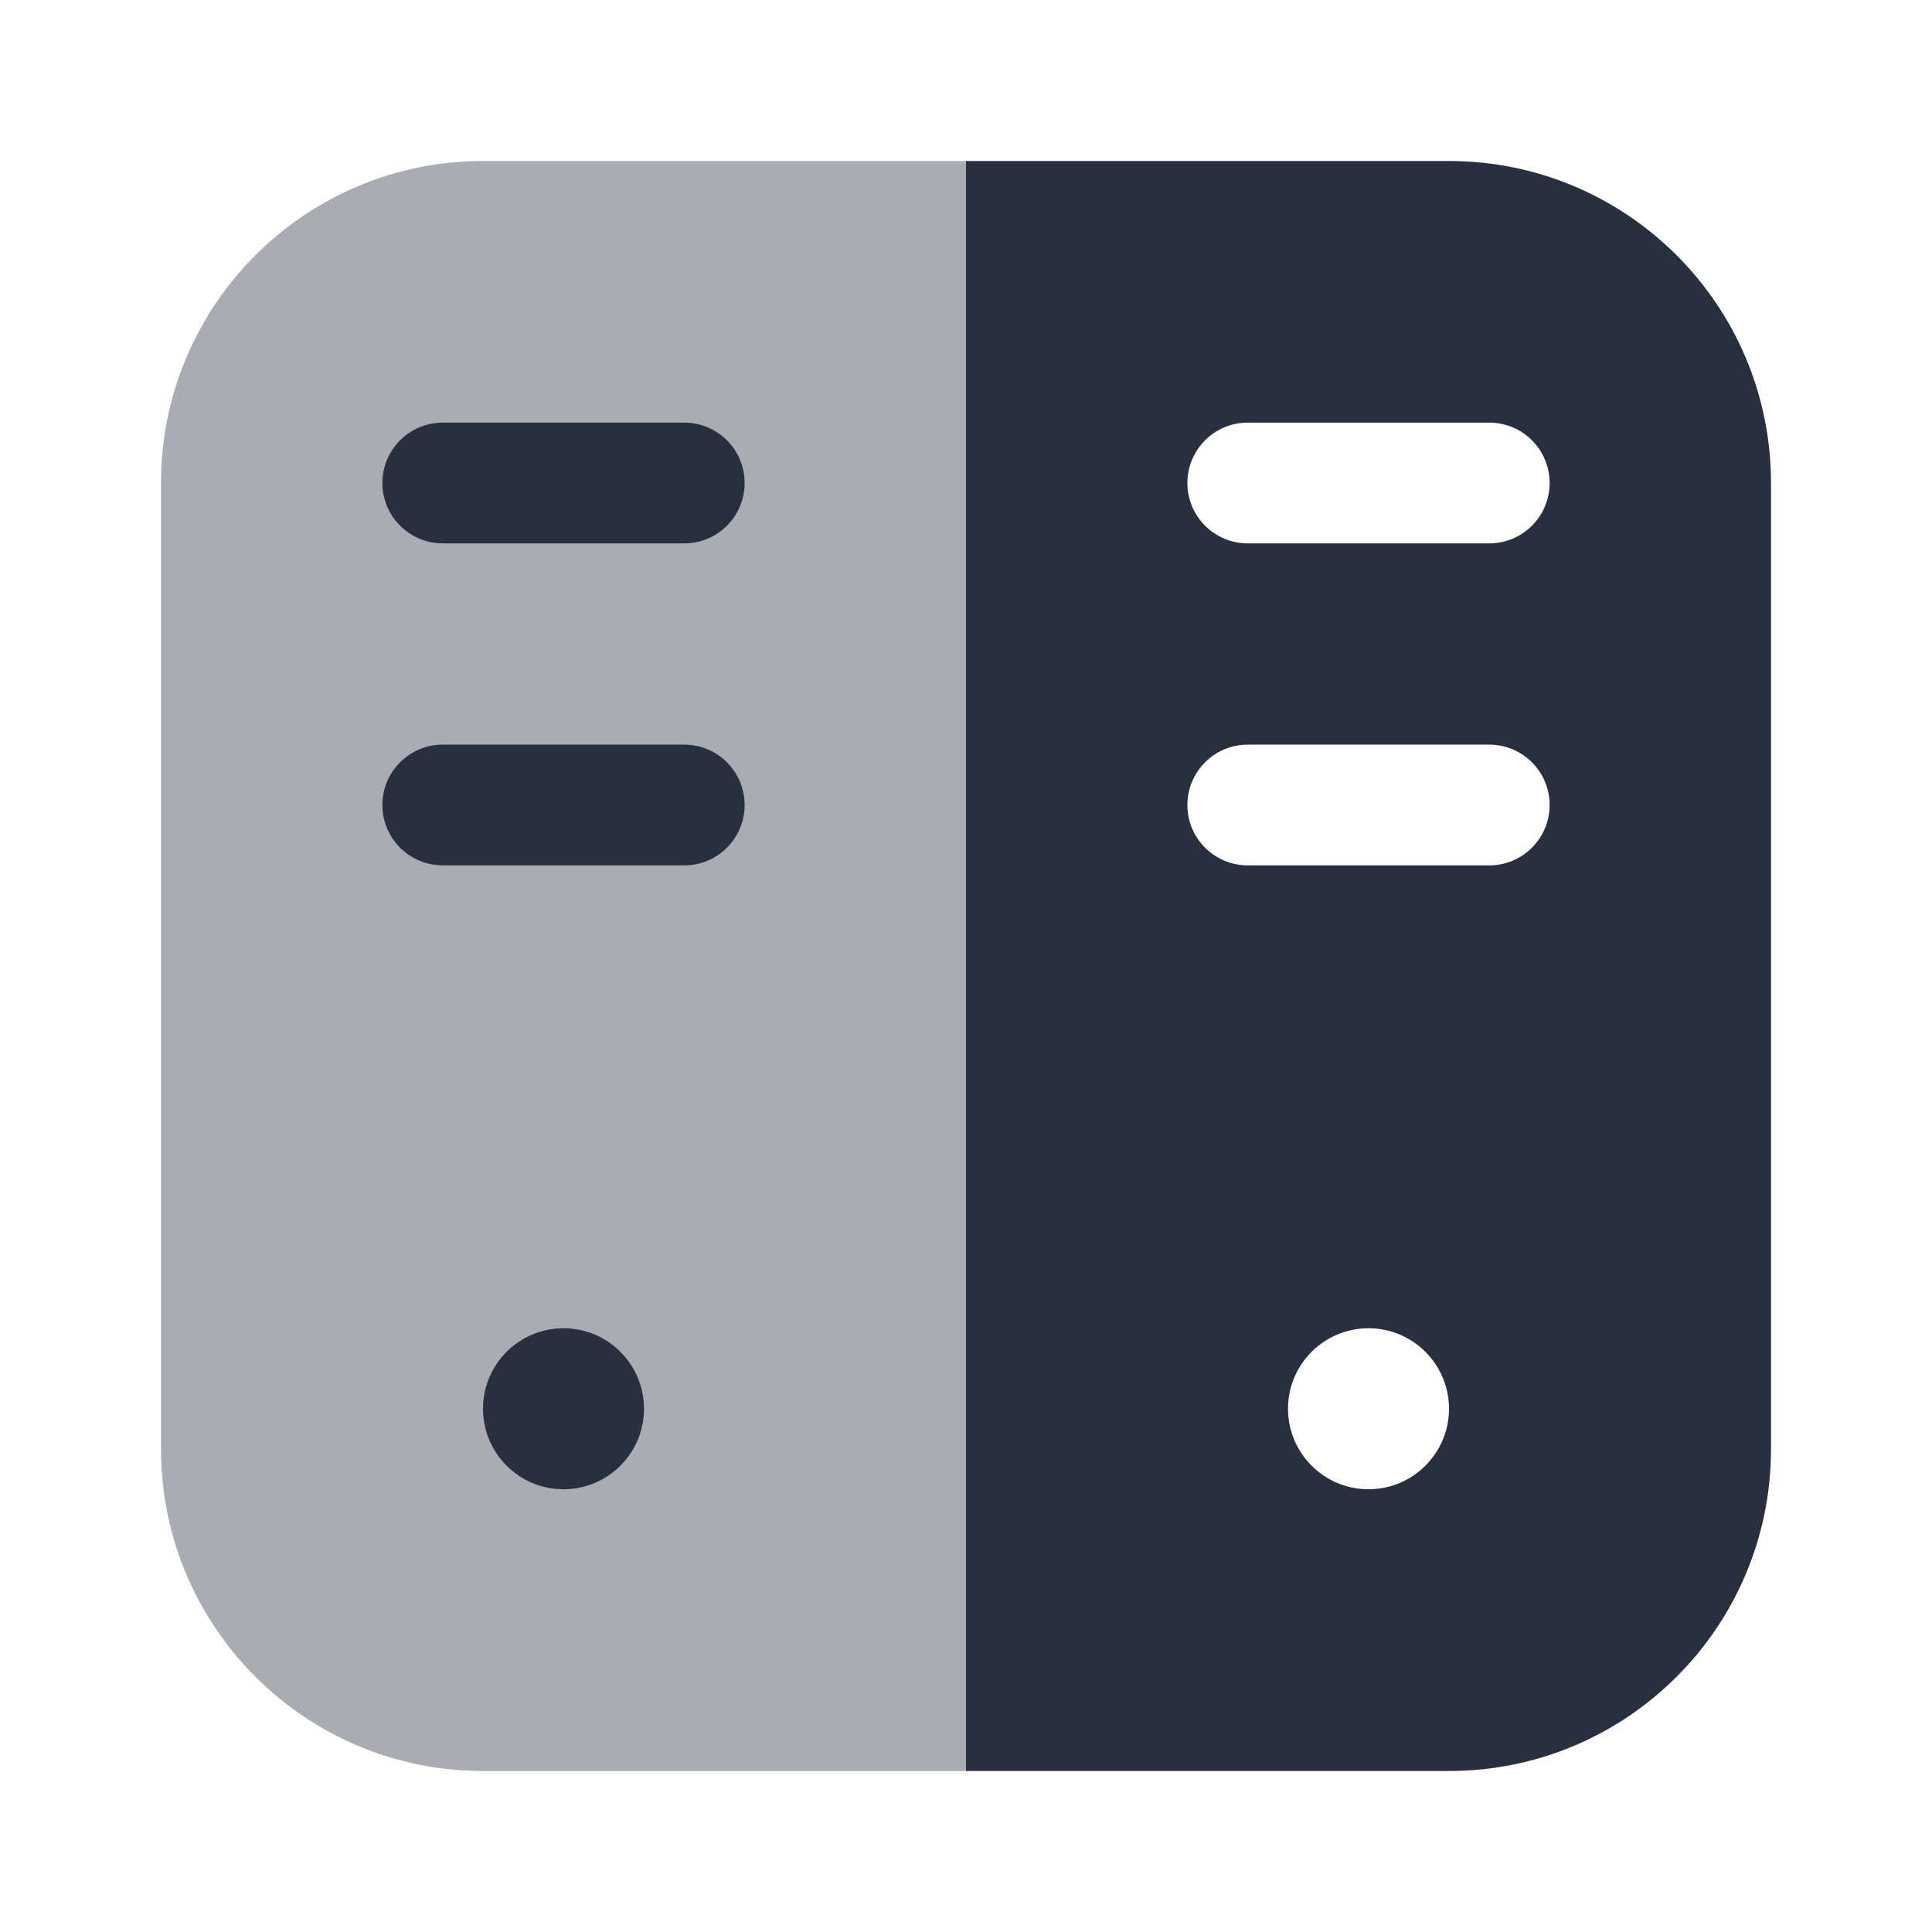 <svg  viewBox="0 0 24 24" fill="none" xmlns="http://www.w3.org/2000/svg">
<path opacity="0.4" d="M2 6V18C2 20.209 3.791 22 6 22H12V2H6C3.791 2 2 3.791 2 6Z" fill="#28303F"/>
<path fill-rule="evenodd" clip-rule="evenodd" d="M4.75 6C4.75 5.586 5.086 5.25 5.5 5.25L8.5 5.25C8.914 5.25 9.25 5.586 9.25 6C9.25 6.414 8.914 6.75 8.5 6.75L5.5 6.75C5.086 6.75 4.75 6.414 4.75 6Z" fill="#28303F"/>
<path fill-rule="evenodd" clip-rule="evenodd" d="M4.75 10C4.75 9.586 5.086 9.25 5.5 9.25L8.5 9.25C8.914 9.25 9.25 9.586 9.25 10C9.25 10.414 8.914 10.75 8.5 10.75H5.5C5.086 10.75 4.75 10.414 4.75 10Z" fill="#28303F"/>
<path fill-rule="evenodd" clip-rule="evenodd" d="M22 6V18C22 20.209 20.209 22 18 22H12V2H18C20.209 2 22 3.791 22 6ZM15.5 5.25C15.086 5.25 14.75 5.586 14.75 6C14.75 6.414 15.086 6.75 15.5 6.75H18.5C18.914 6.75 19.25 6.414 19.25 6C19.25 5.586 18.914 5.25 18.5 5.25H15.5ZM14.75 10C14.75 9.586 15.086 9.25 15.5 9.25H18.5C18.914 9.25 19.25 9.586 19.25 10C19.25 10.414 18.914 10.75 18.5 10.75H15.5C15.086 10.75 14.75 10.414 14.75 10ZM17 18.5C17.552 18.5 18 18.052 18 17.5C18 16.948 17.552 16.5 17 16.5C16.448 16.5 16 16.948 16 17.5C16 18.052 16.448 18.5 17 18.5Z" fill="#28303F"/>
<path d="M8 17.5C8 18.052 7.552 18.5 7 18.5C6.448 18.5 6 18.052 6 17.5C6 16.948 6.448 16.5 7 16.5C7.552 16.5 8 16.948 8 17.5Z" fill="#28303F"/>
</svg>
